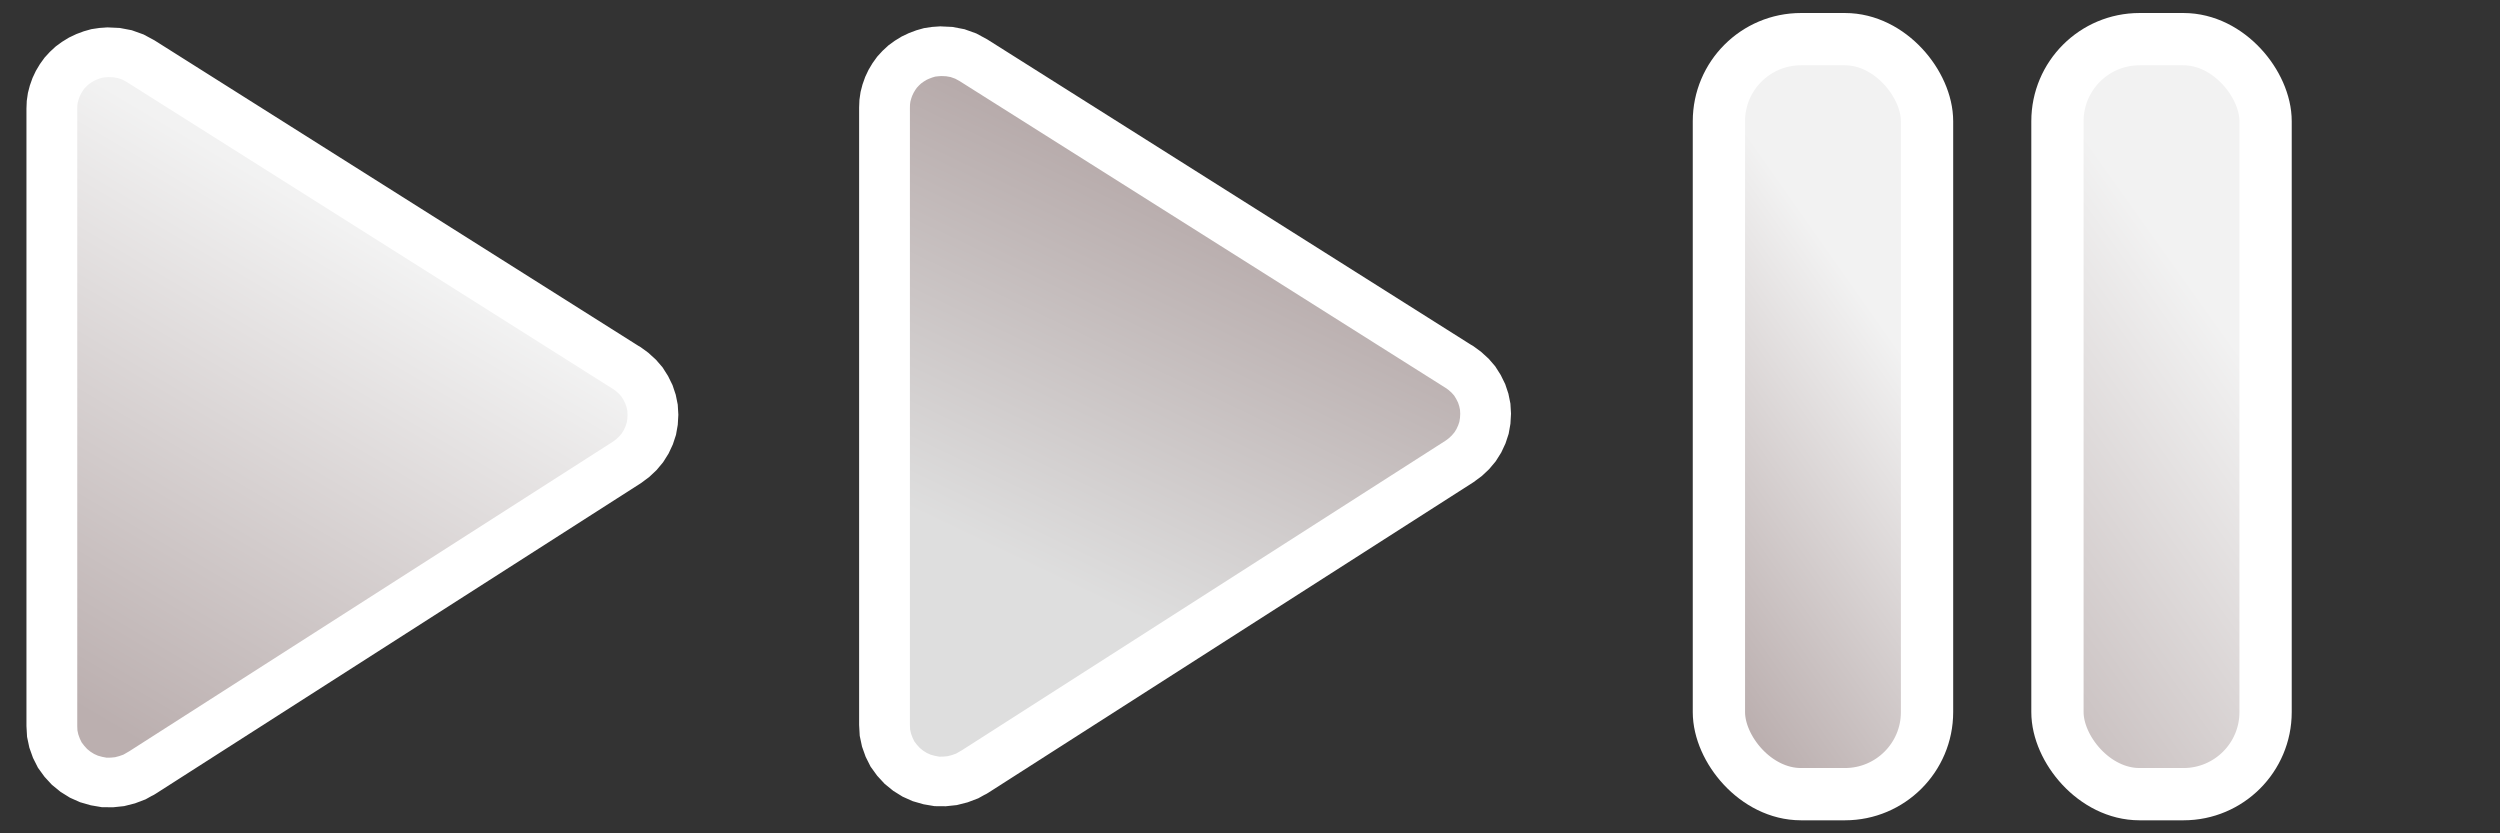 <?xml version="1.0" encoding="UTF-8" standalone="no"?>
<!-- Created with Inkscape (http://www.inkscape.org/) -->

<svg
   xmlns:dc="http://purl.org/dc/elements/1.1/"
   xmlns:cc="http://creativecommons.org/ns#"
   xmlns:rdf="http://www.w3.org/1999/02/22-rdf-syntax-ns#"
   xmlns:svg="http://www.w3.org/2000/svg"
   xmlns="http://www.w3.org/2000/svg"
   xmlns:xlink="http://www.w3.org/1999/xlink"
   xmlns:sodipodi="http://sodipodi.sourceforge.net/DTD/sodipodi-0.dtd"
   xmlns:inkscape="http://www.inkscape.org/namespaces/inkscape"
   version="1.1"
   width="192"
   height="64"
   id="svg2"
   inkscape:version="0.48.4 r9939"
   sodipodi:docname="playbutton.svg">
  <rect width="100%" height="100%" fill="#333333" stroke="none"/>
  <sodipodi:namedview
     pagecolor="#ffffff"
     bordercolor="#666666"
     borderopacity="1"
     objecttolerance="10"
     gridtolerance="10"
     guidetolerance="10"
     inkscape:pageopacity="0"
     inkscape:pageshadow="2"
     inkscape:window-width="1720"
     inkscape:window-height="1094"
     id="namedview15"
     showgrid="true"
     inkscape:zoom="10.148731"
     inkscape:cx="149.02556"
     inkscape:cy="34.280284"
     inkscape:window-x="0"
     inkscape:window-y="0"
     inkscape:window-maximized="0"
     inkscape:current-layer="svg2"
     showguides="true"
     inkscape:guide-bbox="true"
     inkscape:snap-global="true"
     inkscape:snap-bbox="true">
    <inkscape:grid
       type="xygrid"
       id="grid2993"
       empspacing="4"
       dotted="true"
       visible="true"
       enabled="true"
       snapvisiblegridlinesonly="true" />
    <sodipodi:guide
       orientation="1,0"
       position="64,28"
       id="guide2995" />
    <sodipodi:guide
       orientation="1,0"
       position="128,17"
       id="guide2997" />
  </sodipodi:namedview>
  <defs
     id="defs4">
    <linearGradient
       id="linearGradient3799">
      <stop
         id="stop3801"
         style="stop-color:#b1a3a3;stop-opacity:1;"
         offset="0" />
      <stop
         id="stop3803"
         style="stop-color:#dedede;stop-opacity:1;"
         offset="1" />
    </linearGradient>
    <linearGradient
       id="linearGradient3781">
      <stop
         offset="0"
         style="stop-color:#b1a3a3;stop-opacity:1;"
         id="stop3783" />
      <stop
         offset="1"
         style="stop-color:#dedede;stop-opacity:1;"
         id="stop3785" />
    </linearGradient>
    <linearGradient
       id="linearGradient4015">
      <stop
         id="stop4017"
         style="stop-color:#bbafaf;stop-opacity:1"
         offset="0" />
      <stop
         id="stop4019"
         style="stop-color:#f2f2f2;stop-opacity:1"
         offset="1" />
    </linearGradient>
    <linearGradient
       id="linearGradient3995">
      <stop
         id="stop3997"
         style="stop-color:#535353;stop-opacity:0.274"
         offset="0" />
      <stop
         id="stop3999"
         style="stop-color:#f2f2f2;stop-opacity:0"
         offset="1" />
    </linearGradient>
    <linearGradient
       x1="30"
       y1="152.362"
       x2="68.214"
       y2="84.505"
       id="linearGradient4003"
       xlink:href="#linearGradient3995"
       gradientUnits="userSpaceOnUse" />
    <linearGradient
       x1="25.759"
       y1="152.362"
       x2="71.202"
       y2="77.008"
       id="linearGradient4013"
       xlink:href="#linearGradient4015"
       gradientUnits="userSpaceOnUse" />
    <linearGradient
       inkscape:collect="always"
       xlink:href="#linearGradient4015"
       id="linearGradient3761"
       gradientUnits="userSpaceOnUse"
       x1="25.759"
       y1="152.362"
       x2="71.202"
       y2="77.008" />
    <linearGradient
       inkscape:collect="always"
       xlink:href="#linearGradient4015"
       id="linearGradient3767"
       gradientUnits="userSpaceOnUse"
       x1="25.759"
       y1="152.362"
       x2="71.202"
       y2="77.008" />
    <linearGradient
       inkscape:collect="always"
       xlink:href="#linearGradient3781"
       id="linearGradient3779"
       x1="80.363"
       y1="59.453"
       x2="109.076"
       y2="103.292"
       gradientUnits="userSpaceOnUse" />
    <linearGradient
       inkscape:collect="always"
       xlink:href="#linearGradient3781"
       id="linearGradient3787"
       gradientUnits="userSpaceOnUse"
       x1="74.235"
       y1="60.901"
       x2="41.451"
       y2="127.913" />
    <linearGradient
       inkscape:collect="always"
       xlink:href="#linearGradient4015"
       id="linearGradient3797"
       x1="134"
       y1="45"
       x2="152"
       y2="25"
       gradientUnits="userSpaceOnUse"
       gradientTransform="matrix(0.799,0,0,1.261,28.109,0.486)" />
    <linearGradient
       inkscape:collect="always"
       xlink:href="#linearGradient4015"
       id="linearGradient3807"
       gradientUnits="userSpaceOnUse"
       gradientTransform="matrix(0.799,0,0,1.261,54.109,0.486)"
       x1="126.497"
       y1="53.663"
       x2="152"
       y2="25" />
  </defs>
  <g
     id="layer1"
     transform="matrix(0.559,0,0,0.547,-8.858,-24.429)">
    <path
       sodipodi:type="inkscape:offset"
       inkscape:radius="2.9811919"
       inkscape:original="M 25.625 46.96875 A 6.0825317 6.0825317 0 0 0 19.6875 53.0625 L 19.6875 152.375 A 6.0825317 6.0825317 0 0 0 29.125 157.46875 L 105.59375 107.46875 A 6.0825317 6.0825317 0 0 0 105.53125 97.25 L 29.0625 47.9375 A 6.0825317 6.0825317 0 0 0 25.625 46.96875 z "
       style="fill:url(#linearGradient3767);fill-opacity:1;stroke:#ffffff;stroke-width:7.994;stroke-linecap:butt;stroke-linejoin:round;stroke-miterlimit:4;stroke-opacity:1;stroke-dasharray:none"
       id="path3759"
       d="m 25.562,44 c -0.1,0.002 -0.776,0.05 -0.875,0.062 -0.099,0.012 -0.777,0.103 -0.875,0.125 -0.098,0.022 -0.749,0.219 -0.844,0.25 -0.095,0.031 -0.721,0.273 -0.812,0.312 -0.092,0.04 -0.694,0.326 -0.781,0.375 -0.087,0.049 -0.668,0.412 -0.75,0.469 -0.082,0.057 -0.642,0.467 -0.719,0.531 -0.076,0.065 -0.555,0.522 -0.625,0.594 -0.07,0.072 -0.531,0.578 -0.594,0.656 -0.063,0.078 -0.445,0.635 -0.5,0.719 -0.055,0.084 -0.391,0.661 -0.438,0.75 -0.046,0.089 -0.337,0.72 -0.375,0.812 -0.038,0.093 -0.253,0.717 -0.281,0.812 -0.028,0.096 -0.2,0.745 -0.219,0.844 -0.019,0.098 -0.116,0.775 -0.125,0.875 -0.009,0.1 -0.031,0.775 -0.031,0.875 l 0,99.312 c -4.63e-4,0.139 0.044,1.081 0.062,1.219 0.018,0.138 0.213,1.053 0.25,1.188 0.037,0.135 0.352,1.028 0.406,1.156 0.054,0.128 0.46,0.974 0.531,1.094 0.071,0.12 0.632,0.891 0.719,1 0.087,0.109 0.712,0.81 0.812,0.906 0.101,0.097 0.825,0.699 0.938,0.781 0.113,0.082 0.909,0.59 1.031,0.656 0.123,0.066 0.963,0.451 1.094,0.5 0.131,0.049 1.052,0.313 1.188,0.344 0.136,0.031 1.08,0.206 1.219,0.219 0.139,0.013 1.079,0.006 1.219,0 0.139,-0.006 1.05,-0.1 1.188,-0.125 0.137,-0.025 1.055,-0.269 1.188,-0.312 0.133,-0.043 1.031,-0.377 1.156,-0.438 0.123,-0.059 0.887,-0.502 1.031,-0.594 l 0.031,0 76.438,-50 c 0.108,-0.071 0.808,-0.604 0.906,-0.688 0.098,-0.083 0.725,-0.686 0.812,-0.781 0.087,-0.095 0.644,-0.77 0.719,-0.875 0.075,-0.105 0.533,-0.855 0.594,-0.969 0.061,-0.114 0.422,-0.911 0.469,-1.031 0.046,-0.12 0.313,-0.937 0.344,-1.062 0.031,-0.125 0.172,-0.997 0.188,-1.125 0.015,-0.128 0.063,-0.996 0.062,-1.125 -7.9e-4,-0.129 -0.046,-0.997 -0.062,-1.125 -0.017,-0.128 -0.186,-0.969 -0.219,-1.094 -0.033,-0.125 -0.296,-0.943 -0.344,-1.062 -0.048,-0.12 -0.438,-0.918 -0.5,-1.031 -0.062,-0.113 -0.518,-0.865 -0.594,-0.969 -0.076,-0.104 -0.631,-0.75 -0.719,-0.844 -0.088,-0.094 -0.745,-0.699 -0.844,-0.781 -0.097,-0.08 -0.743,-0.569 -0.875,-0.656 l -0.031,0 L 30.688,45.438 C 30.558,45.354 29.64,44.845 29.5,44.781 29.36,44.718 28.367,44.354 28.219,44.312 28.071,44.271 27.059,44.082 26.906,44.062 26.753,44.043 25.716,43.996 25.562,44 z"
       transform="matrix(0.873,0,0,0.873,8.374,13.582)" />
  </g>
  <g
     transform="matrix(0.559,0,0,0.547,55.091,-24.508)"
     id="g2999"
     style="fill-opacity:1;fill:url(#linearGradient3779)">
    <path
       transform="matrix(0.873,0,0,0.873,8.374,13.582)"
       d="m 25.562,44 c -0.1,0.002 -0.776,0.05 -0.875,0.062 -0.099,0.012 -0.777,0.103 -0.875,0.125 -0.098,0.022 -0.749,0.219 -0.844,0.25 -0.095,0.031 -0.721,0.273 -0.812,0.312 -0.092,0.04 -0.694,0.326 -0.781,0.375 -0.087,0.049 -0.668,0.412 -0.75,0.469 -0.082,0.057 -0.642,0.467 -0.719,0.531 -0.076,0.065 -0.555,0.522 -0.625,0.594 -0.07,0.072 -0.531,0.578 -0.594,0.656 -0.063,0.078 -0.445,0.635 -0.5,0.719 -0.055,0.084 -0.391,0.661 -0.438,0.75 -0.046,0.089 -0.337,0.72 -0.375,0.812 -0.038,0.093 -0.253,0.717 -0.281,0.812 -0.028,0.096 -0.2,0.745 -0.219,0.844 -0.019,0.098 -0.116,0.775 -0.125,0.875 -0.009,0.1 -0.031,0.775 -0.031,0.875 l 0,99.312 c -4.63e-4,0.139 0.044,1.081 0.062,1.219 0.018,0.138 0.213,1.053 0.25,1.188 0.037,0.135 0.352,1.028 0.406,1.156 0.054,0.128 0.46,0.974 0.531,1.094 0.071,0.12 0.632,0.891 0.719,1 0.087,0.109 0.712,0.81 0.812,0.906 0.101,0.097 0.825,0.699 0.938,0.781 0.113,0.082 0.909,0.59 1.031,0.656 0.123,0.066 0.963,0.451 1.094,0.5 0.131,0.049 1.052,0.313 1.188,0.344 0.136,0.031 1.08,0.206 1.219,0.219 0.139,0.013 1.079,0.006 1.219,0 0.139,-0.006 1.05,-0.1 1.188,-0.125 0.137,-0.025 1.055,-0.269 1.188,-0.312 0.133,-0.043 1.031,-0.377 1.156,-0.438 0.123,-0.059 0.887,-0.502 1.031,-0.594 l 0.031,0 76.438,-50 c 0.108,-0.071 0.808,-0.604 0.906,-0.688 0.098,-0.083 0.725,-0.686 0.812,-0.781 0.087,-0.095 0.644,-0.77 0.719,-0.875 0.075,-0.105 0.533,-0.855 0.594,-0.969 0.061,-0.114 0.422,-0.911 0.469,-1.031 0.046,-0.12 0.313,-0.937 0.344,-1.062 0.031,-0.125 0.172,-0.997 0.188,-1.125 0.015,-0.128 0.063,-0.996 0.062,-1.125 -7.9e-4,-0.129 -0.046,-0.997 -0.062,-1.125 -0.017,-0.128 -0.186,-0.969 -0.219,-1.094 -0.033,-0.125 -0.296,-0.943 -0.344,-1.062 -0.048,-0.12 -0.438,-0.918 -0.5,-1.031 -0.062,-0.113 -0.518,-0.865 -0.594,-0.969 -0.076,-0.104 -0.631,-0.75 -0.719,-0.844 -0.088,-0.094 -0.745,-0.699 -0.844,-0.781 -0.097,-0.08 -0.743,-0.569 -0.875,-0.656 l -0.031,0 L 30.688,45.438 C 30.558,45.354 29.64,44.845 29.5,44.781 29.36,44.718 28.367,44.354 28.219,44.312 28.071,44.271 27.059,44.082 26.906,44.062 26.753,44.043 25.716,43.996 25.562,44 z"
       id="path3001"
       style="fill:url(#linearGradient3787);fill-opacity:1;stroke:#ffffff;stroke-width:7.994;stroke-linecap:butt;stroke-linejoin:round;stroke-miterlimit:4;stroke-opacity:1;stroke-dasharray:none"
       inkscape:original="M 25.625 46.96875 A 6.0825317 6.0825317 0 0 0 19.6875 53.0625 L 19.6875 152.375 A 6.0825317 6.0825317 0 0 0 29.125 157.46875 L 105.59375 107.46875 A 6.0825317 6.0825317 0 0 0 105.53125 97.25 L 29.0625 47.9375 A 6.0825317 6.0825317 0 0 0 25.625 46.96875 z "
       inkscape:radius="2.9811919"
       sodipodi:type="inkscape:offset" />
  </g>
  <rect
     style="fill:url(#linearGradient3797);fill-opacity:1;stroke:#ffffff;stroke-width:4.015;stroke-miterlimit:4;stroke-opacity:1;stroke-dasharray:none"
     id="rect3789"
     width="15.985"
     height="57.985"
     x="132.012"
     y="3.007"
     ry="6.303" />
  <rect
     ry="6.303"
     y="3.007"
     x="158.012"
     height="57.985"
     width="15.985"
     id="rect3805"
     style="fill:url(#linearGradient3807);fill-opacity:1;stroke:#ffffff;stroke-width:4.015;stroke-miterlimit:4;stroke-opacity:1;stroke-dasharray:none" />
</svg>

